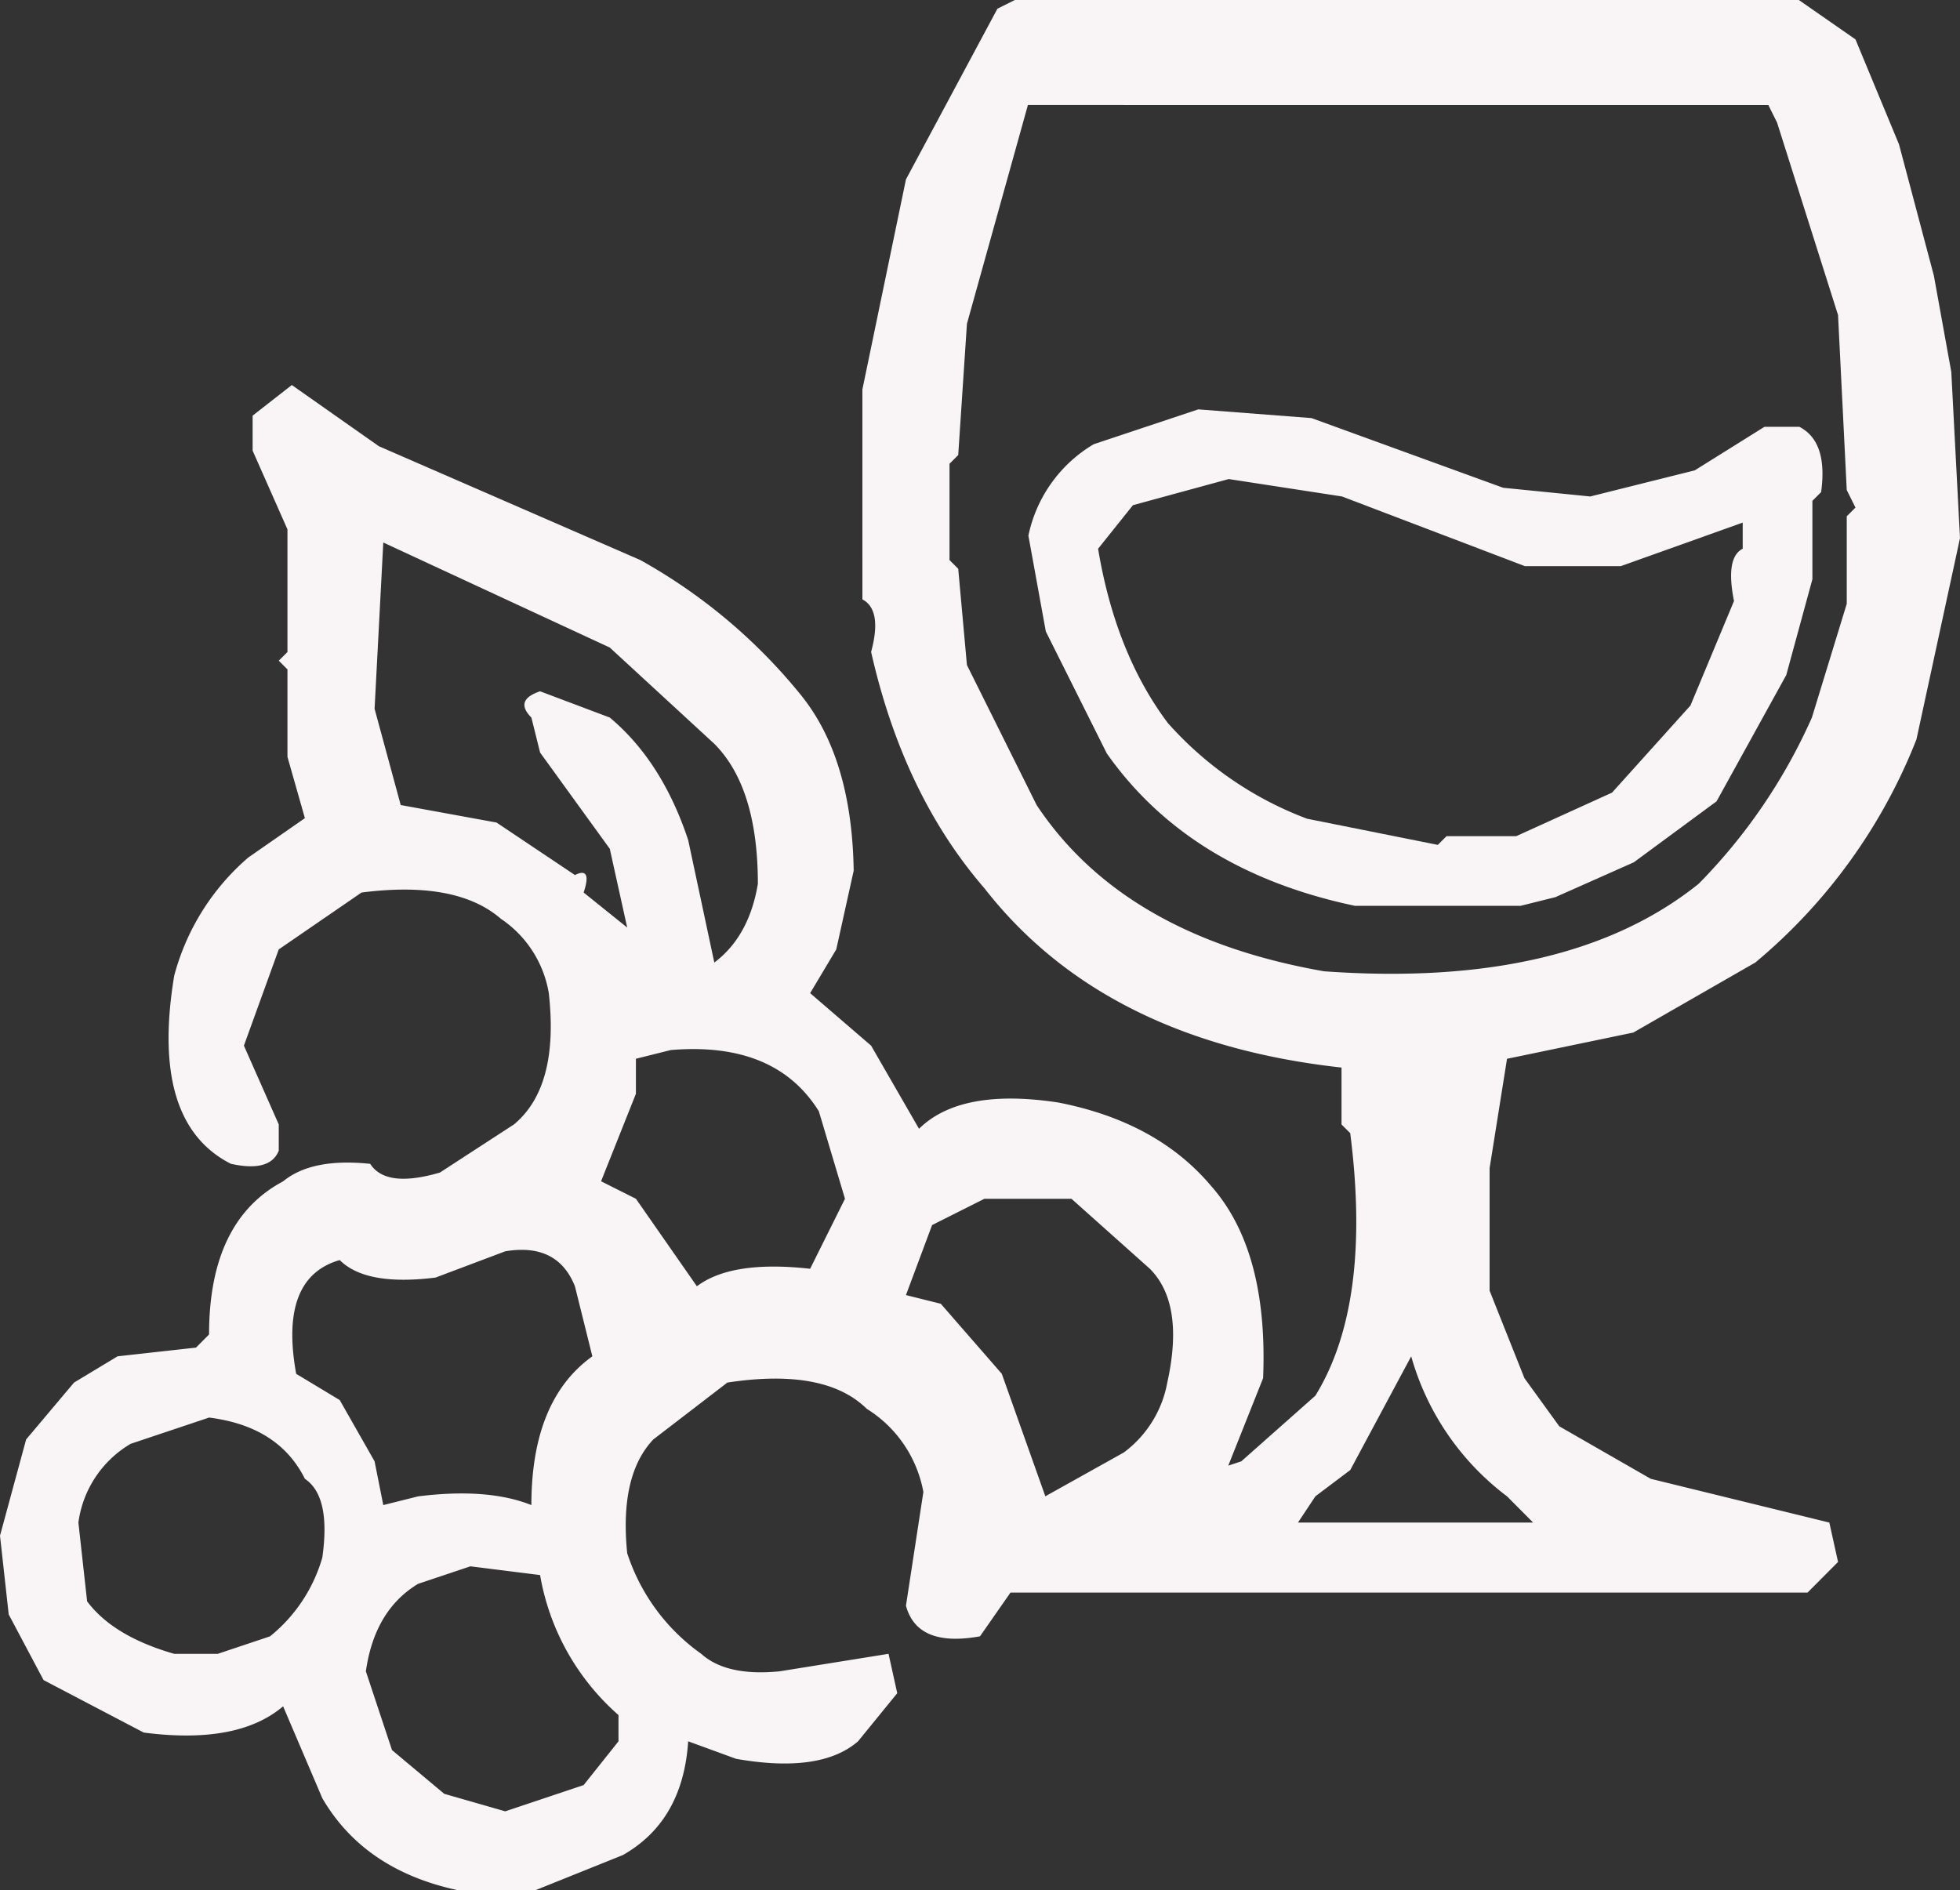 <svg xmlns="http://www.w3.org/2000/svg" width="225" height="217" viewBox="0 0 225 217">
  <rect x="0" y="0" width="225" height="217" fill="#333333" stroke="none"/>
  <g id="Group_2" data-name="Group 2" transform="translate(-243.465 -650)">
    <path id="rgba_127_0_0_1_" data-name="rgba(127,0,0,1)" d="M372.5,255h90l6.5,4.521,5,12.056,4,15.069,2,11.051,1,19.088-5,23.106a63.586,63.586,0,0,1-18.5,25.618l-14,8.037L429,376.56l-2,12.558v14.065l4,10.046,4,5.525,10.5,6.028,20.5,5.023,1,4.521-3.5,3.516H372l-3.5,5.023q-7.2,1.306-8.5-3.516l2-13.06a14.272,14.272,0,0,0-6.5-9.544q-4.8-4.722-16-3.014l-8.5,6.53q-3.9,4.119-3,13.06a22.816,22.816,0,0,0,8.5,11.553q2.9,2.612,9,2.009l12.5-2.009,1,4.521-4.5,5.525q-4.3,3.717-14,2.009l-5.5-2.009q-.6,9.142-7.5,13.06L317.5,472h-9q-10.7-2.311-15.5-10.549L288.5,450.9q-5.2,4.42-16,3.014L261,447.889l-4-7.535-1-9.042,3-11.051,5.5-6.53,5-3.014,9-1,1.5-1.507q0-13.06,8.5-17.581,3.3-2.713,10-2.009,1.8,2.813,8,1l8.5-5.525q5.2-4.32,4-15.069a12.837,12.837,0,0,0-5.5-8.539q-5.1-4.42-16-3.014L288,364l-4,11.051,4,9.042v3.014q-1,2.512-5.5,1.507-9.3-4.722-6.5-21.6a27.078,27.078,0,0,1,8.5-13.562l6.5-4.521-2-7.032V331.854l-1-1,1-1V315.78l-4-9.042V302.72l4.5-3.516,10,7.032,30,13.06A63.3,63.3,0,0,1,348,334.868q5.8,7.233,6,20.093L352,364l-3,5.023,7,6.028,5.5,9.544q4.8-4.722,16-3.014,11.3,2.21,17.5,9.544,6.6,7.434,6,22.1l-4,10.046,1.5-.5,8.5-7.535q6.5-10.549,4-30.139l-1-1v-6.53q-27.3-3.014-41-20.595-9.3-10.75-13-27.125,1.3-4.822-1-6.028V299.706l5-24.111L370.5,256Zm1.5,12.056-7,25.116-1,15.069-1,1V319.3l1,1,1,11.051,8,16.074q10,15.069,33,19.088,28,2.009,43-10.046a64.361,64.361,0,0,0,13-19.088l4-13.06V314.273l1-1-1-2.009-1-20.093-7-22.1-1-2.009Zm-74,50.231-1,19.088,3,11.051,11,2.009,9,6.028q2-1,1,2.009l5,4.019-2-9.042L318,341.4l-1-4.019q-2-2.009,1-3.014l8,3.014q6,5.023,9,14.065l3,14.065q4-3.014,5-9.042,0-11.051-5-16.074l-12-11.051Zm33,58.269-4,1v4.019l-4,10.046,4,2.009,7,10.046q4-3.014,13-2.009l4-8.037-3-10.046Q345,374.551,333,375.556Zm36,17.079-6,3.014-3,8.037,4,1,7,8.037,5,14.065,9-5.023a12.864,12.864,0,0,0,5-8.037q2-9.042-2-13.06l-9-8.037Zm-55,6.028-8,3.014q-8,1-11-2.009-7,2.009-5,13.06l5,3.014,4,7.032,1,5.023,4-1q8-1,13,1,0-12.056,7-17.079l-2-8.037Q320,397.657,314,398.662Zm104,12.056-7,13.06-4,3.014-2,3.014h27l-3-3.014A30.453,30.453,0,0,1,418,410.718ZM280,417.75l-9,3.014a12.4,12.4,0,0,0-6,9.042l1,9.042q3,4.019,10,6.028h5l6-2.009a18.011,18.011,0,0,0,6-9.042q1-7.032-2-9.042Q288,418.755,280,417.75Zm30,17.079-6,2.009q-5,3.014-6,10.046l3,9.042,6,5.023,7,2.009,9-3.014,4-5.023v-3.014a27.594,27.594,0,0,1-9-16.074Z" transform="translate(-12.535 395)" fill="#f9f4f6"/>
    <path id="rgba_127_0_0_1_2" data-name="rgba(127,0,0,1)" d="M390.5,301l13,1,22,8,10,1,12-3,8-5h4q3.3,1.7,2.5,7.5l-1,1v9l-3,11L450,346l-9.5,7-9,4-4,1h-19q-19-4-28.5-17.5l-7-14-2-11a15.965,15.965,0,0,1,7.5-10.5Zm3.5,8-11,3-4,5q2,12,8,20a40.31,40.31,0,0,0,16,11l15,3,1-1h8l11-5,9-10,5-12q-1-5,1-6v-3l-14,5H428l-21-8Z" transform="translate(-9.479 396)" fill="#f9f4f6"/>
  </g>
</svg>
